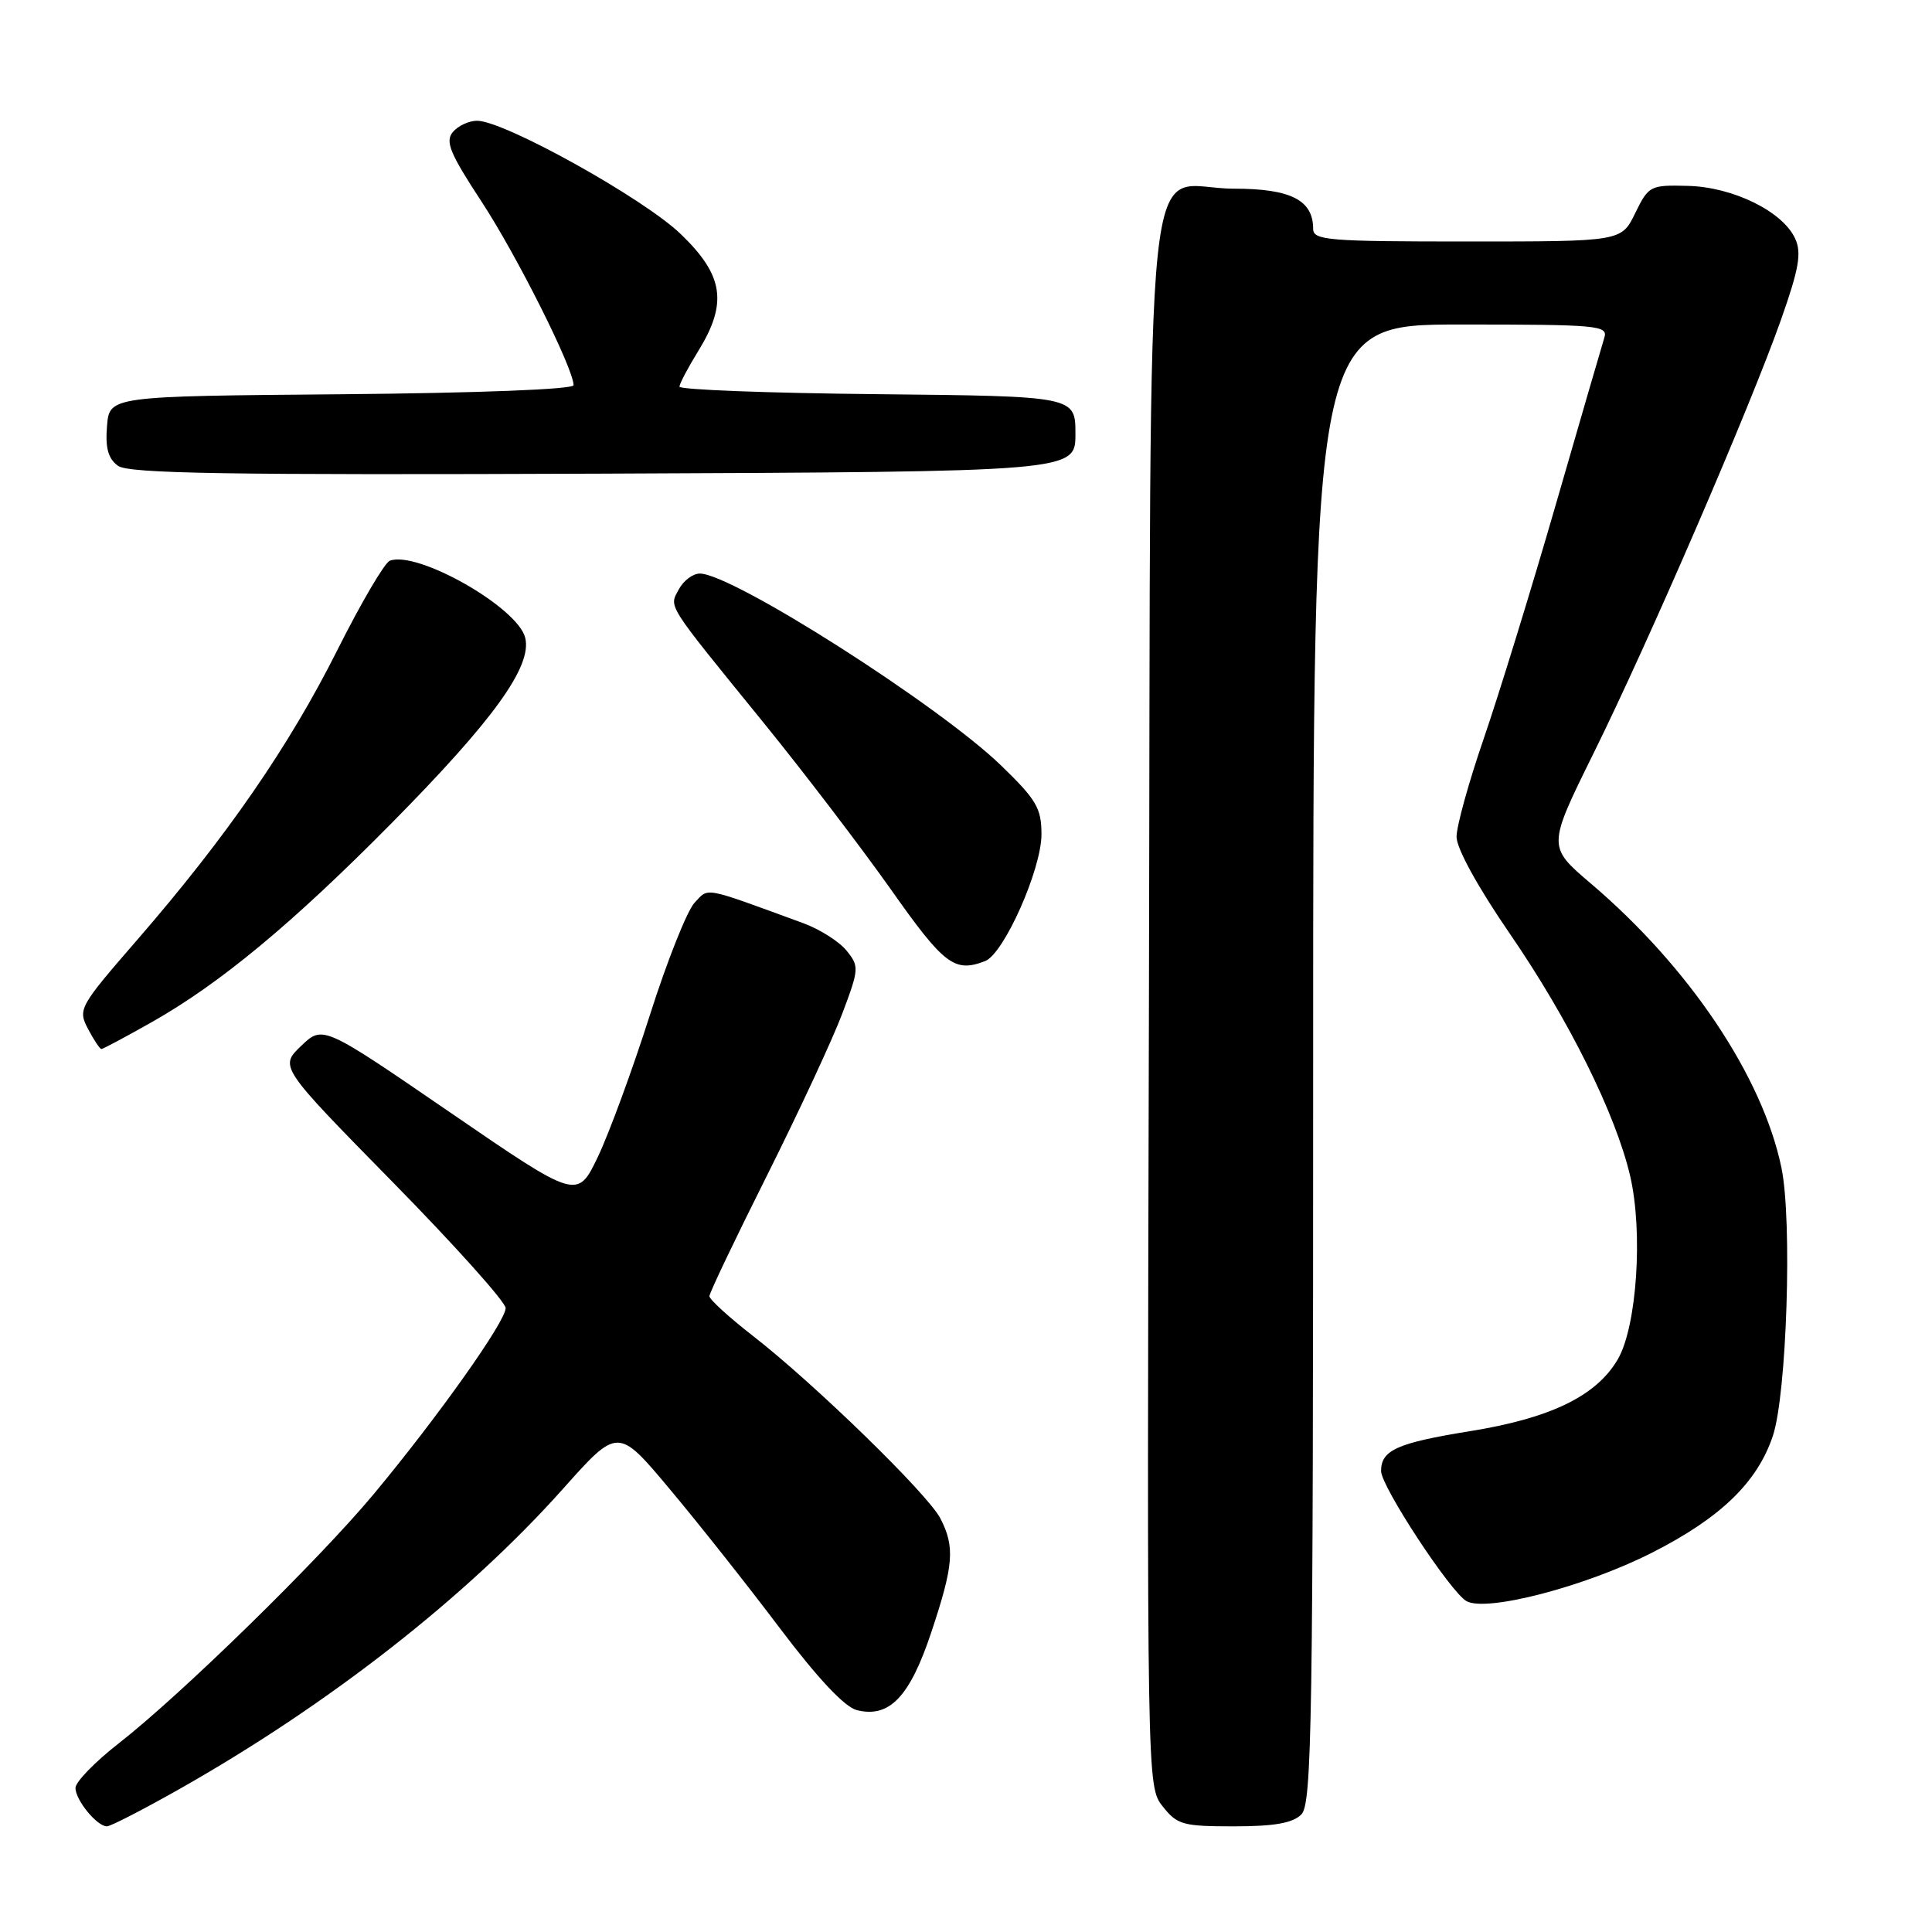 <?xml version="1.0" encoding="UTF-8" standalone="no"?>
<!DOCTYPE svg PUBLIC "-//W3C//DTD SVG 1.1//EN" "http://www.w3.org/Graphics/SVG/1.1/DTD/svg11.dtd" >
<svg xmlns="http://www.w3.org/2000/svg" xmlns:xlink="http://www.w3.org/1999/xlink" version="1.1" viewBox="0 0 256 256">
 <g >
 <path fill="currentColor"
d=" M 23.77 237.06 C 43.59 225.85 61.85 211.56 74.57 197.31 C 81.88 189.11 81.88 189.11 88.74 197.31 C 92.52 201.81 99.09 210.11 103.33 215.74 C 108.36 222.40 111.92 226.19 113.53 226.60 C 117.85 227.68 120.55 224.85 123.40 216.29 C 126.37 207.38 126.56 204.98 124.60 201.19 C 122.93 197.96 107.90 183.33 99.75 177.00 C 96.59 174.54 94.00 172.18 94.00 171.75 C 94.00 171.32 97.44 164.12 101.64 155.74 C 105.83 147.36 110.32 137.72 111.60 134.32 C 113.84 128.38 113.86 128.05 112.17 125.96 C 111.20 124.76 108.63 123.13 106.45 122.33 C 92.95 117.39 93.97 117.58 92.03 119.62 C 91.05 120.66 88.38 127.37 86.10 134.54 C 83.82 141.71 80.72 150.14 79.23 153.27 C 76.50 158.96 76.50 158.96 59.64 147.40 C 42.78 135.84 42.78 135.84 39.90 138.59 C 37.03 141.35 37.03 141.35 52.01 156.61 C 60.26 165.01 67.00 172.53 67.00 173.33 C 67.00 175.11 58.00 187.79 49.49 198.01 C 42.18 206.78 24.00 224.55 15.75 230.99 C 12.59 233.45 10.00 236.12 10.00 236.91 C 10.00 238.52 12.85 242.00 14.17 242.00 C 14.65 242.00 18.96 239.78 23.77 237.06 Z  M 172.43 240.43 C 173.84 239.02 174.00 228.62 174.00 140.93 C 174.00 43.00 174.00 43.00 193.57 43.00 C 211.75 43.00 213.10 43.12 212.58 44.75 C 212.28 45.71 209.37 55.72 206.11 67.00 C 202.85 78.28 198.56 92.18 196.59 97.91 C 194.62 103.63 193.00 109.47 193.00 110.88 C 193.00 112.42 195.82 117.55 200.08 123.75 C 207.89 135.12 214.10 147.64 216.01 155.85 C 217.73 163.28 216.89 175.79 214.37 180.11 C 211.54 184.97 205.46 187.92 194.77 189.64 C 185.12 191.20 183.00 192.15 183.00 194.92 C 183.00 196.96 192.21 210.98 194.32 212.16 C 196.97 213.64 210.08 210.22 218.88 205.75 C 227.97 201.14 232.85 196.43 234.91 190.27 C 236.76 184.75 237.50 161.71 236.05 154.73 C 233.54 142.63 223.82 128.14 210.77 117.05 C 205.05 112.18 205.05 112.18 211.14 99.84 C 218.49 84.98 231.90 53.95 235.99 42.37 C 238.38 35.59 238.74 33.53 237.87 31.62 C 236.23 28.02 229.64 24.78 223.65 24.63 C 218.65 24.50 218.45 24.61 216.67 28.25 C 214.84 32.00 214.84 32.00 194.42 32.00 C 176.01 32.00 174.00 31.84 174.00 30.33 C 174.00 26.51 171.03 25.00 163.50 25.00 C 151.27 25.00 152.54 12.78 152.24 132.95 C 151.97 236.70 151.97 236.70 154.06 239.35 C 155.98 241.79 156.73 242.00 163.50 242.00 C 168.86 242.00 171.28 241.57 172.43 240.43 Z  M 20.14 135.42 C 29.16 130.32 38.78 122.34 51.89 109.07 C 65.42 95.38 70.54 88.27 69.59 84.50 C 68.58 80.46 55.28 72.91 51.65 74.30 C 50.96 74.57 47.83 79.90 44.70 86.14 C 38.32 98.87 30.04 110.86 18.23 124.48 C 10.48 133.41 10.30 133.73 11.66 136.33 C 12.43 137.80 13.23 139.00 13.44 139.00 C 13.64 139.00 16.66 137.39 20.14 135.42 Z  M 130.53 127.35 C 133.02 126.40 138.00 115.19 138.00 110.56 C 138.00 107.10 137.34 105.97 132.67 101.45 C 124.40 93.44 97.03 76.00 92.73 76.00 C 91.82 76.00 90.57 76.93 89.96 78.07 C 88.65 80.53 88.08 79.64 101.20 95.79 C 106.53 102.35 114.11 112.29 118.05 117.86 C 125.11 127.87 126.48 128.91 130.53 127.35 Z  M 142.50 57.50 C 142.50 52.50 142.50 52.50 116.25 52.23 C 101.81 52.09 90.01 51.64 90.03 51.23 C 90.05 50.83 91.17 48.70 92.53 46.50 C 96.44 40.15 95.89 36.49 90.21 31.02 C 85.29 26.28 66.81 16.00 63.21 16.00 C 62.13 16.00 60.68 16.68 60.00 17.50 C 58.96 18.75 59.62 20.33 63.83 26.75 C 68.50 33.88 76.00 48.85 76.00 51.04 C 76.00 51.59 63.35 52.08 45.25 52.24 C 14.50 52.50 14.50 52.50 14.18 56.46 C 13.94 59.36 14.33 60.77 15.63 61.72 C 17.05 62.75 29.95 62.96 79.95 62.76 C 142.50 62.50 142.50 62.50 142.50 57.50 Z "/>
</g>
</svg>